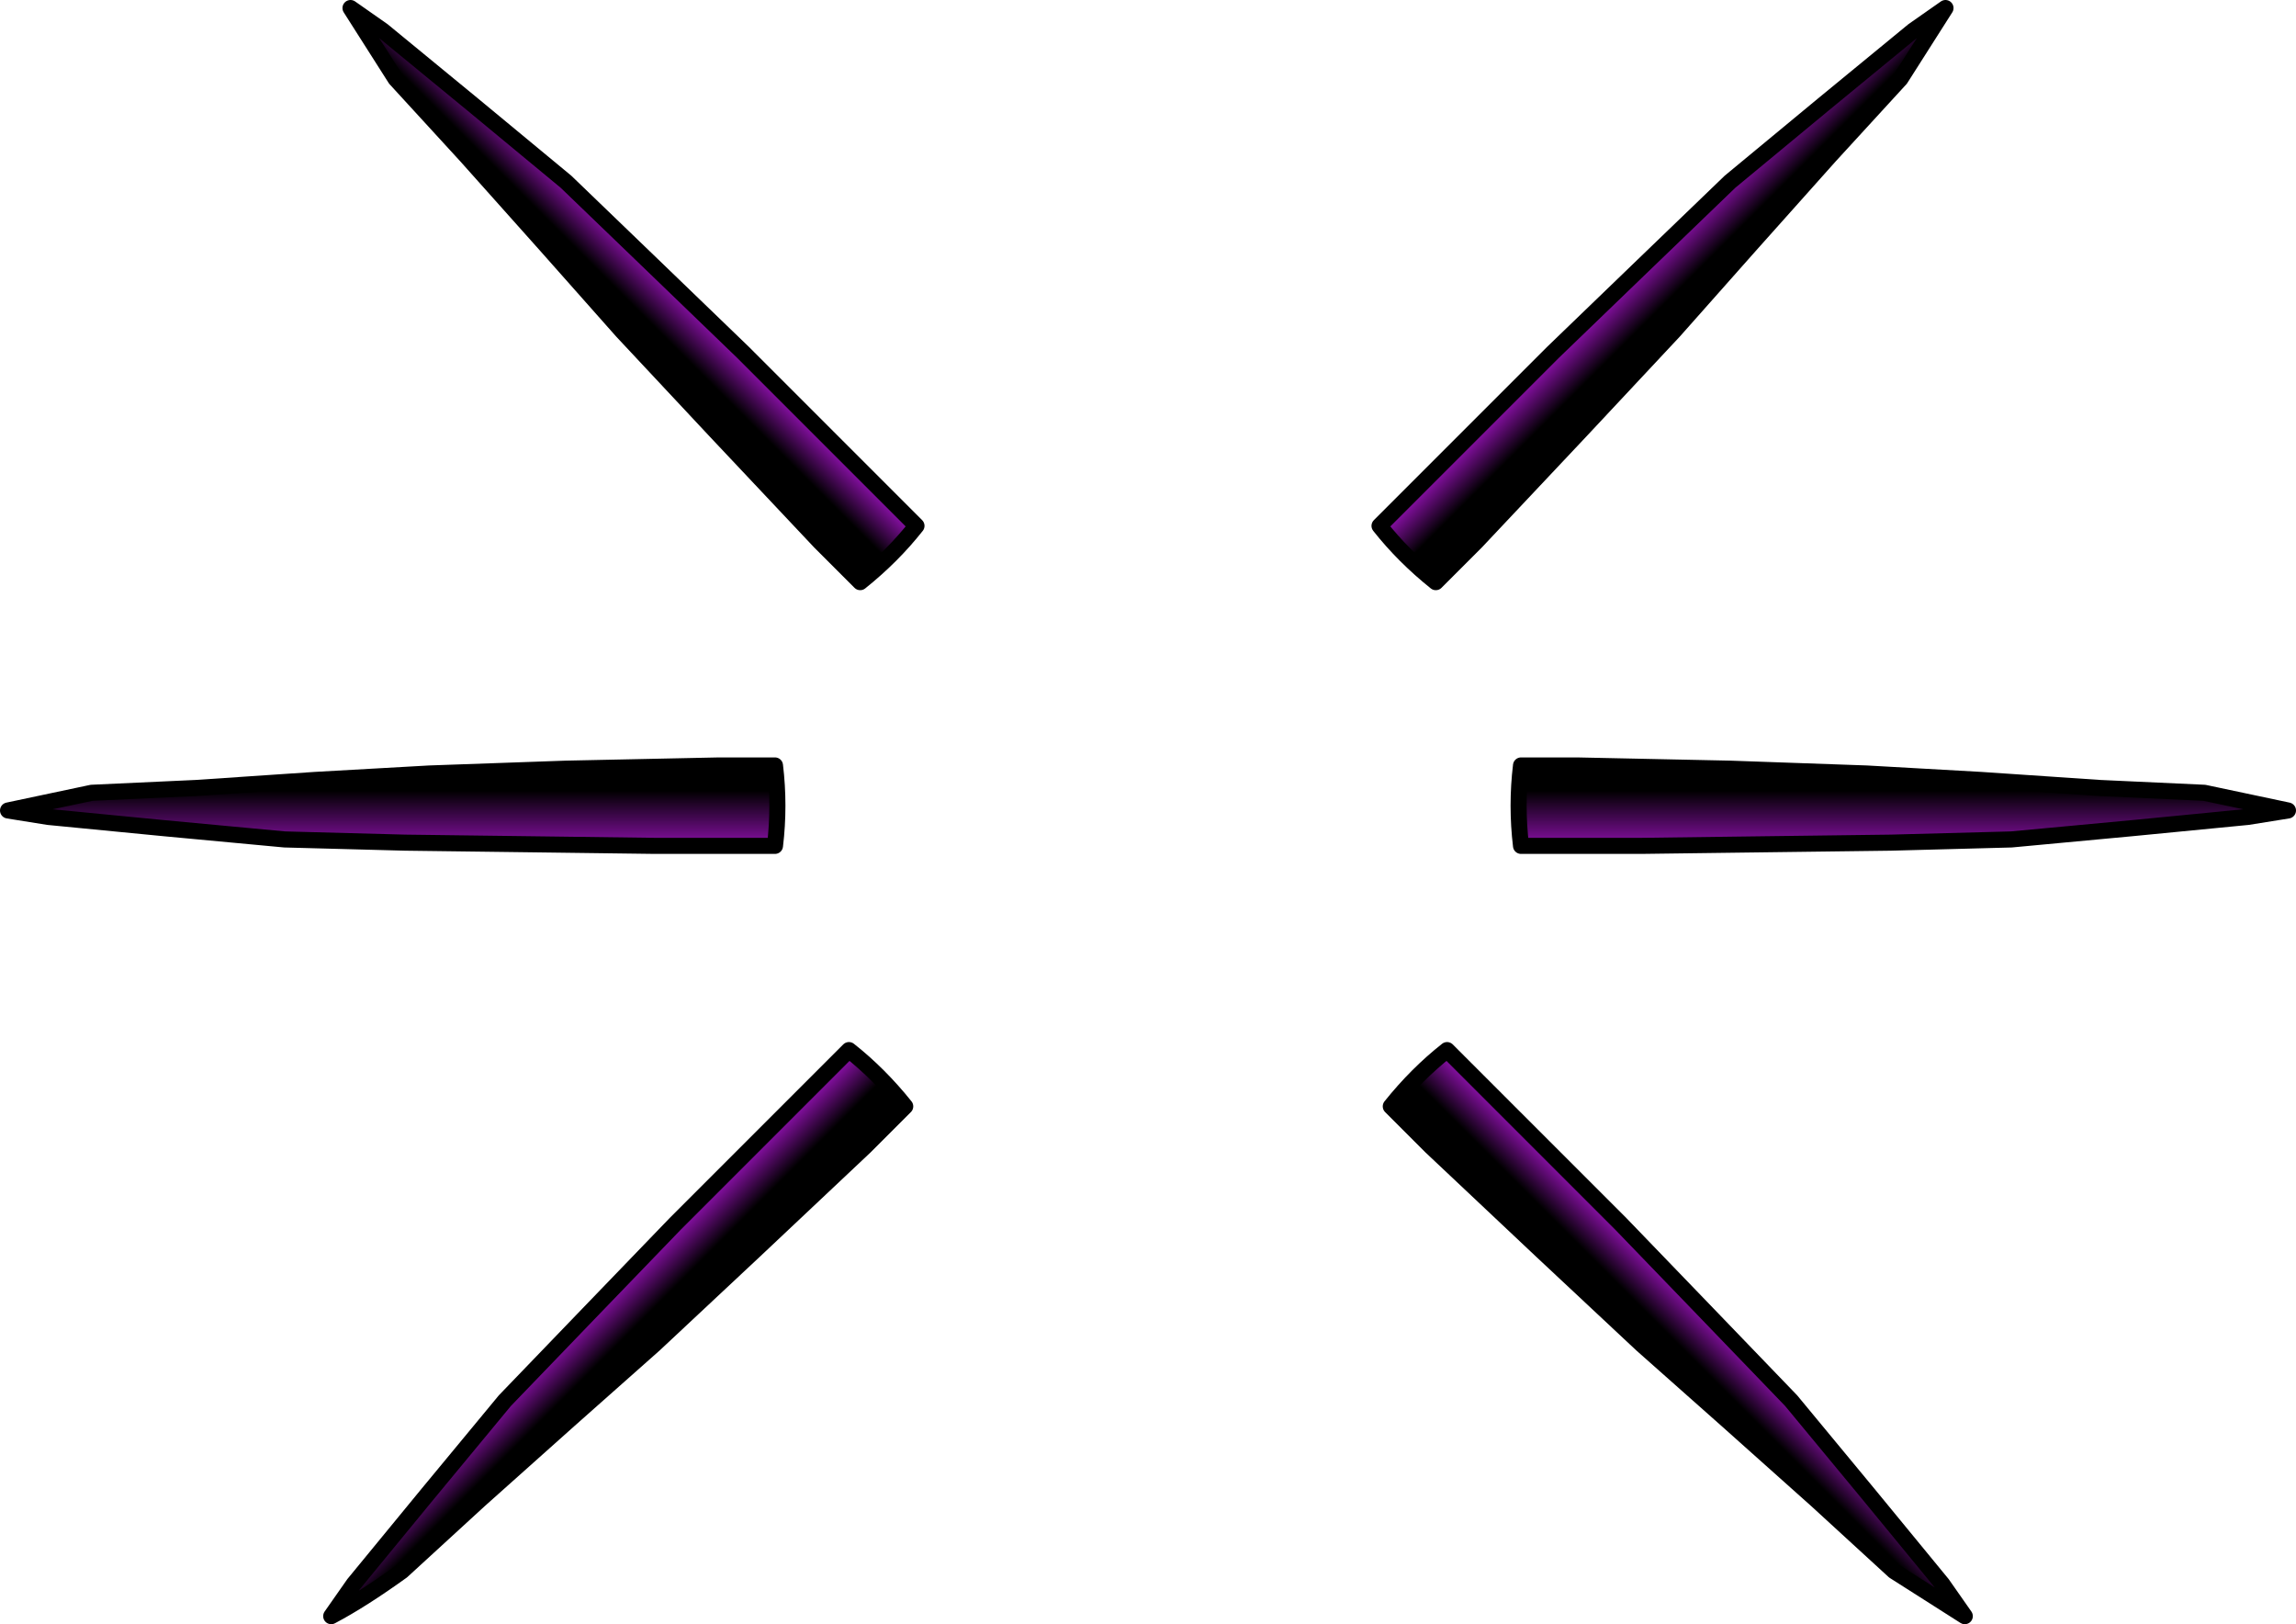 <?xml version="1.0" encoding="UTF-8" standalone="no"?>
<svg xmlns:xlink="http://www.w3.org/1999/xlink" height="50.5px" width="71.4px" xmlns="http://www.w3.org/2000/svg">
  <g transform="matrix(1.0, 0.0, 0.0, 1.0, 35.5, 25.25)">
    <path d="M25.0 -25.0 L23.6 -22.8 21.4 -20.4 18.9 -17.6 16.55 -14.95 13.65 -11.85 10.4 -8.4 9.15 -7.15 Q8.15 -7.95 7.4 -8.9 L10.05 -11.55 12.8 -14.3 15.6 -17.0 18.3 -19.6 21.2 -22.0 24.0 -24.3 25.0 -25.0" fill="url(#gradient0)" fill-rule="evenodd" stroke="none"/>
    <path d="M25.0 -25.0 L23.6 -22.8 21.4 -20.4 18.9 -17.6 16.55 -14.95 13.65 -11.85 10.4 -8.4 9.15 -7.15 Q8.15 -7.95 7.4 -8.9 L10.05 -11.55 12.8 -14.3 15.6 -17.0 18.3 -19.6 21.2 -22.0 24.0 -24.3 25.0 -25.0 Z" fill="none" stroke="#000000" stroke-linecap="round" stroke-linejoin="round" stroke-width="0.5"/>
    <path d="M35.65 -0.05 L33.05 -0.6 29.8 -0.75 26.1 -1.0 22.55 -1.2 18.3 -1.35 13.55 -1.45 11.8 -1.45 Q11.65 -0.2 11.8 1.05 L15.55 1.05 19.4 1.0 23.3 0.95 27.05 0.85 30.8 0.5 34.4 0.15 35.65 -0.05" fill="url(#gradient1)" fill-rule="evenodd" stroke="none"/>
    <path d="M35.65 -0.05 L33.05 -0.6 29.8 -0.75 26.1 -1.0 22.55 -1.2 18.3 -1.35 13.55 -1.45 11.8 -1.45 Q11.65 -0.2 11.8 1.05 L15.55 1.05 19.4 1.0 23.3 0.95 27.05 0.85 30.8 0.5 34.4 0.15 35.65 -0.05 Z" fill="none" stroke="#000000" stroke-linecap="round" stroke-linejoin="round" stroke-width="0.5"/>
    <path d="M25.6 25.0 L23.4 23.6 21.0 21.4 18.2 18.9 15.55 16.55 12.45 13.65 9.0 10.4 7.75 9.15 Q8.55 8.15 9.5 7.4 L12.15 10.05 14.9 12.8 17.6 15.6 20.2 18.3 22.6 21.2 24.9 24.0 25.6 25.0" fill="url(#gradient2)" fill-rule="evenodd" stroke="none"/>
    <path d="M25.6 25.0 L23.4 23.6 21.0 21.4 18.2 18.9 15.55 16.55 12.45 13.65 9.0 10.4 7.75 9.15 Q8.55 8.15 9.5 7.4 L12.15 10.05 14.9 12.8 17.6 15.6 20.2 18.3 22.6 21.2 24.9 24.0 25.6 25.0 Z" fill="none" stroke="#000000" stroke-linecap="round" stroke-linejoin="round" stroke-width="0.5"/>
    <path d="M-24.6 -25.0 L-23.2 -22.8 -21.0 -20.4 -18.5 -17.6 -16.15 -14.95 -13.25 -11.85 -10.0 -8.4 -8.75 -7.15 Q-7.75 -7.95 -7.0 -8.9 L-9.65 -11.55 -12.4 -14.3 -15.2 -17.0 -17.9 -19.6 -20.8 -22.0 -23.6 -24.3 -24.6 -25.0" fill="url(#gradient3)" fill-rule="evenodd" stroke="none"/>
    <path d="M-24.6 -25.0 L-23.2 -22.8 -21.0 -20.4 -18.5 -17.6 -16.15 -14.95 -13.25 -11.85 -10.0 -8.4 -8.75 -7.15 Q-7.75 -7.95 -7.0 -8.9 L-9.65 -11.55 -12.4 -14.3 -15.2 -17.0 -17.9 -19.6 -20.8 -22.0 -23.6 -24.3 -24.6 -25.0 Z" fill="none" stroke="#000000" stroke-linecap="round" stroke-linejoin="round" stroke-width="0.5"/>
    <path d="M-35.25 -0.05 L-32.65 -0.6 -29.4 -0.75 -25.7 -1.0 -22.15 -1.2 -17.9 -1.35 -13.15 -1.45 -11.4 -1.45 Q-11.25 -0.2 -11.4 1.05 L-15.15 1.05 -19.0 1.0 -22.9 0.95 -26.65 0.85 -30.4 0.5 -34.0 0.15 -35.25 -0.05" fill="url(#gradient4)" fill-rule="evenodd" stroke="none"/>
    <path d="M-35.25 -0.05 L-32.65 -0.6 -29.4 -0.75 -25.7 -1.0 -22.15 -1.2 -17.9 -1.35 -13.15 -1.45 -11.4 -1.45 Q-11.25 -0.2 -11.4 1.05 L-15.15 1.05 -19.0 1.0 -22.9 0.95 -26.65 0.85 -30.4 0.5 -34.0 0.15 -35.25 -0.05 Z" fill="none" stroke="#000000" stroke-linecap="round" stroke-linejoin="round" stroke-width="0.5"/>
    <path d="M-25.2 25.0 Q-24.25 24.5 -23.0 23.6 L-20.6 21.4 -17.8 18.9 -15.15 16.55 -12.05 13.65 -8.6 10.4 -7.35 9.15 Q-8.15 8.15 -9.1 7.4 L-11.75 10.05 -14.5 12.8 -17.2 15.6 -19.8 18.3 -22.2 21.2 -24.5 24.0 -25.2 25.0" fill="url(#gradient5)" fill-rule="evenodd" stroke="none"/>
    <path d="M-25.2 25.0 Q-24.25 24.5 -23.0 23.6 L-20.6 21.4 -17.8 18.9 -15.15 16.55 -12.05 13.65 -8.6 10.4 -7.35 9.15 Q-8.15 8.15 -9.1 7.4 L-11.75 10.05 -14.5 12.8 -17.2 15.6 -19.8 18.3 -22.2 21.2 -24.5 24.0 -25.2 25.0 Z" fill="none" stroke="#000000" stroke-linecap="round" stroke-linejoin="round" stroke-width="0.5"/>
  </g>
  <defs>
    <linearGradient gradientTransform="matrix(0.001, 0.001, -0.01, 0.01, 16.25, -16.85)" gradientUnits="userSpaceOnUse" id="gradient0" spreadMethod="pad" x1="-819.2" x2="819.2">
      <stop offset="0.0" stop-color="#a632cd"/>
      <stop offset="0.318" stop-color="#830f9f"/>
      <stop offset="0.824" stop-color="#000000"/>
    </linearGradient>
    <linearGradient gradientTransform="matrix(0.0, -0.002, -0.015, 0.0, 23.7, 0.4)" gradientUnits="userSpaceOnUse" id="gradient1" spreadMethod="pad" x1="-819.2" x2="819.2">
      <stop offset="0.0" stop-color="#a632cd"/>
      <stop offset="0.318" stop-color="#830f9f"/>
      <stop offset="0.824" stop-color="#000000"/>
    </linearGradient>
    <linearGradient gradientTransform="matrix(-0.001, 0.001, -0.01, -0.01, 17.45, 16.25)" gradientUnits="userSpaceOnUse" id="gradient2" spreadMethod="pad" x1="-819.2" x2="819.2">
      <stop offset="0.0" stop-color="#a632cd"/>
      <stop offset="0.318" stop-color="#830f9f"/>
      <stop offset="0.824" stop-color="#000000"/>
    </linearGradient>
    <linearGradient gradientTransform="matrix(-0.001, 0.001, 0.01, 0.01, -15.85, -16.85)" gradientUnits="userSpaceOnUse" id="gradient3" spreadMethod="pad" x1="-819.2" x2="819.2">
      <stop offset="0.0" stop-color="#a632cd"/>
      <stop offset="0.318" stop-color="#830f9f"/>
      <stop offset="0.824" stop-color="#000000"/>
    </linearGradient>
    <linearGradient gradientTransform="matrix(0.0, -0.002, 0.015, 0.0, -23.3, 0.4)" gradientUnits="userSpaceOnUse" id="gradient4" spreadMethod="pad" x1="-819.2" x2="819.2">
      <stop offset="0.0" stop-color="#a632cd"/>
      <stop offset="0.318" stop-color="#830f9f"/>
      <stop offset="0.824" stop-color="#000000"/>
    </linearGradient>
    <linearGradient gradientTransform="matrix(0.001, 0.001, 0.01, -0.01, -17.05, 16.25)" gradientUnits="userSpaceOnUse" id="gradient5" spreadMethod="pad" x1="-819.2" x2="819.2">
      <stop offset="0.0" stop-color="#a632cd"/>
      <stop offset="0.318" stop-color="#830f9f"/>
      <stop offset="0.824" stop-color="#000000"/>
    </linearGradient>
  </defs>
</svg>
